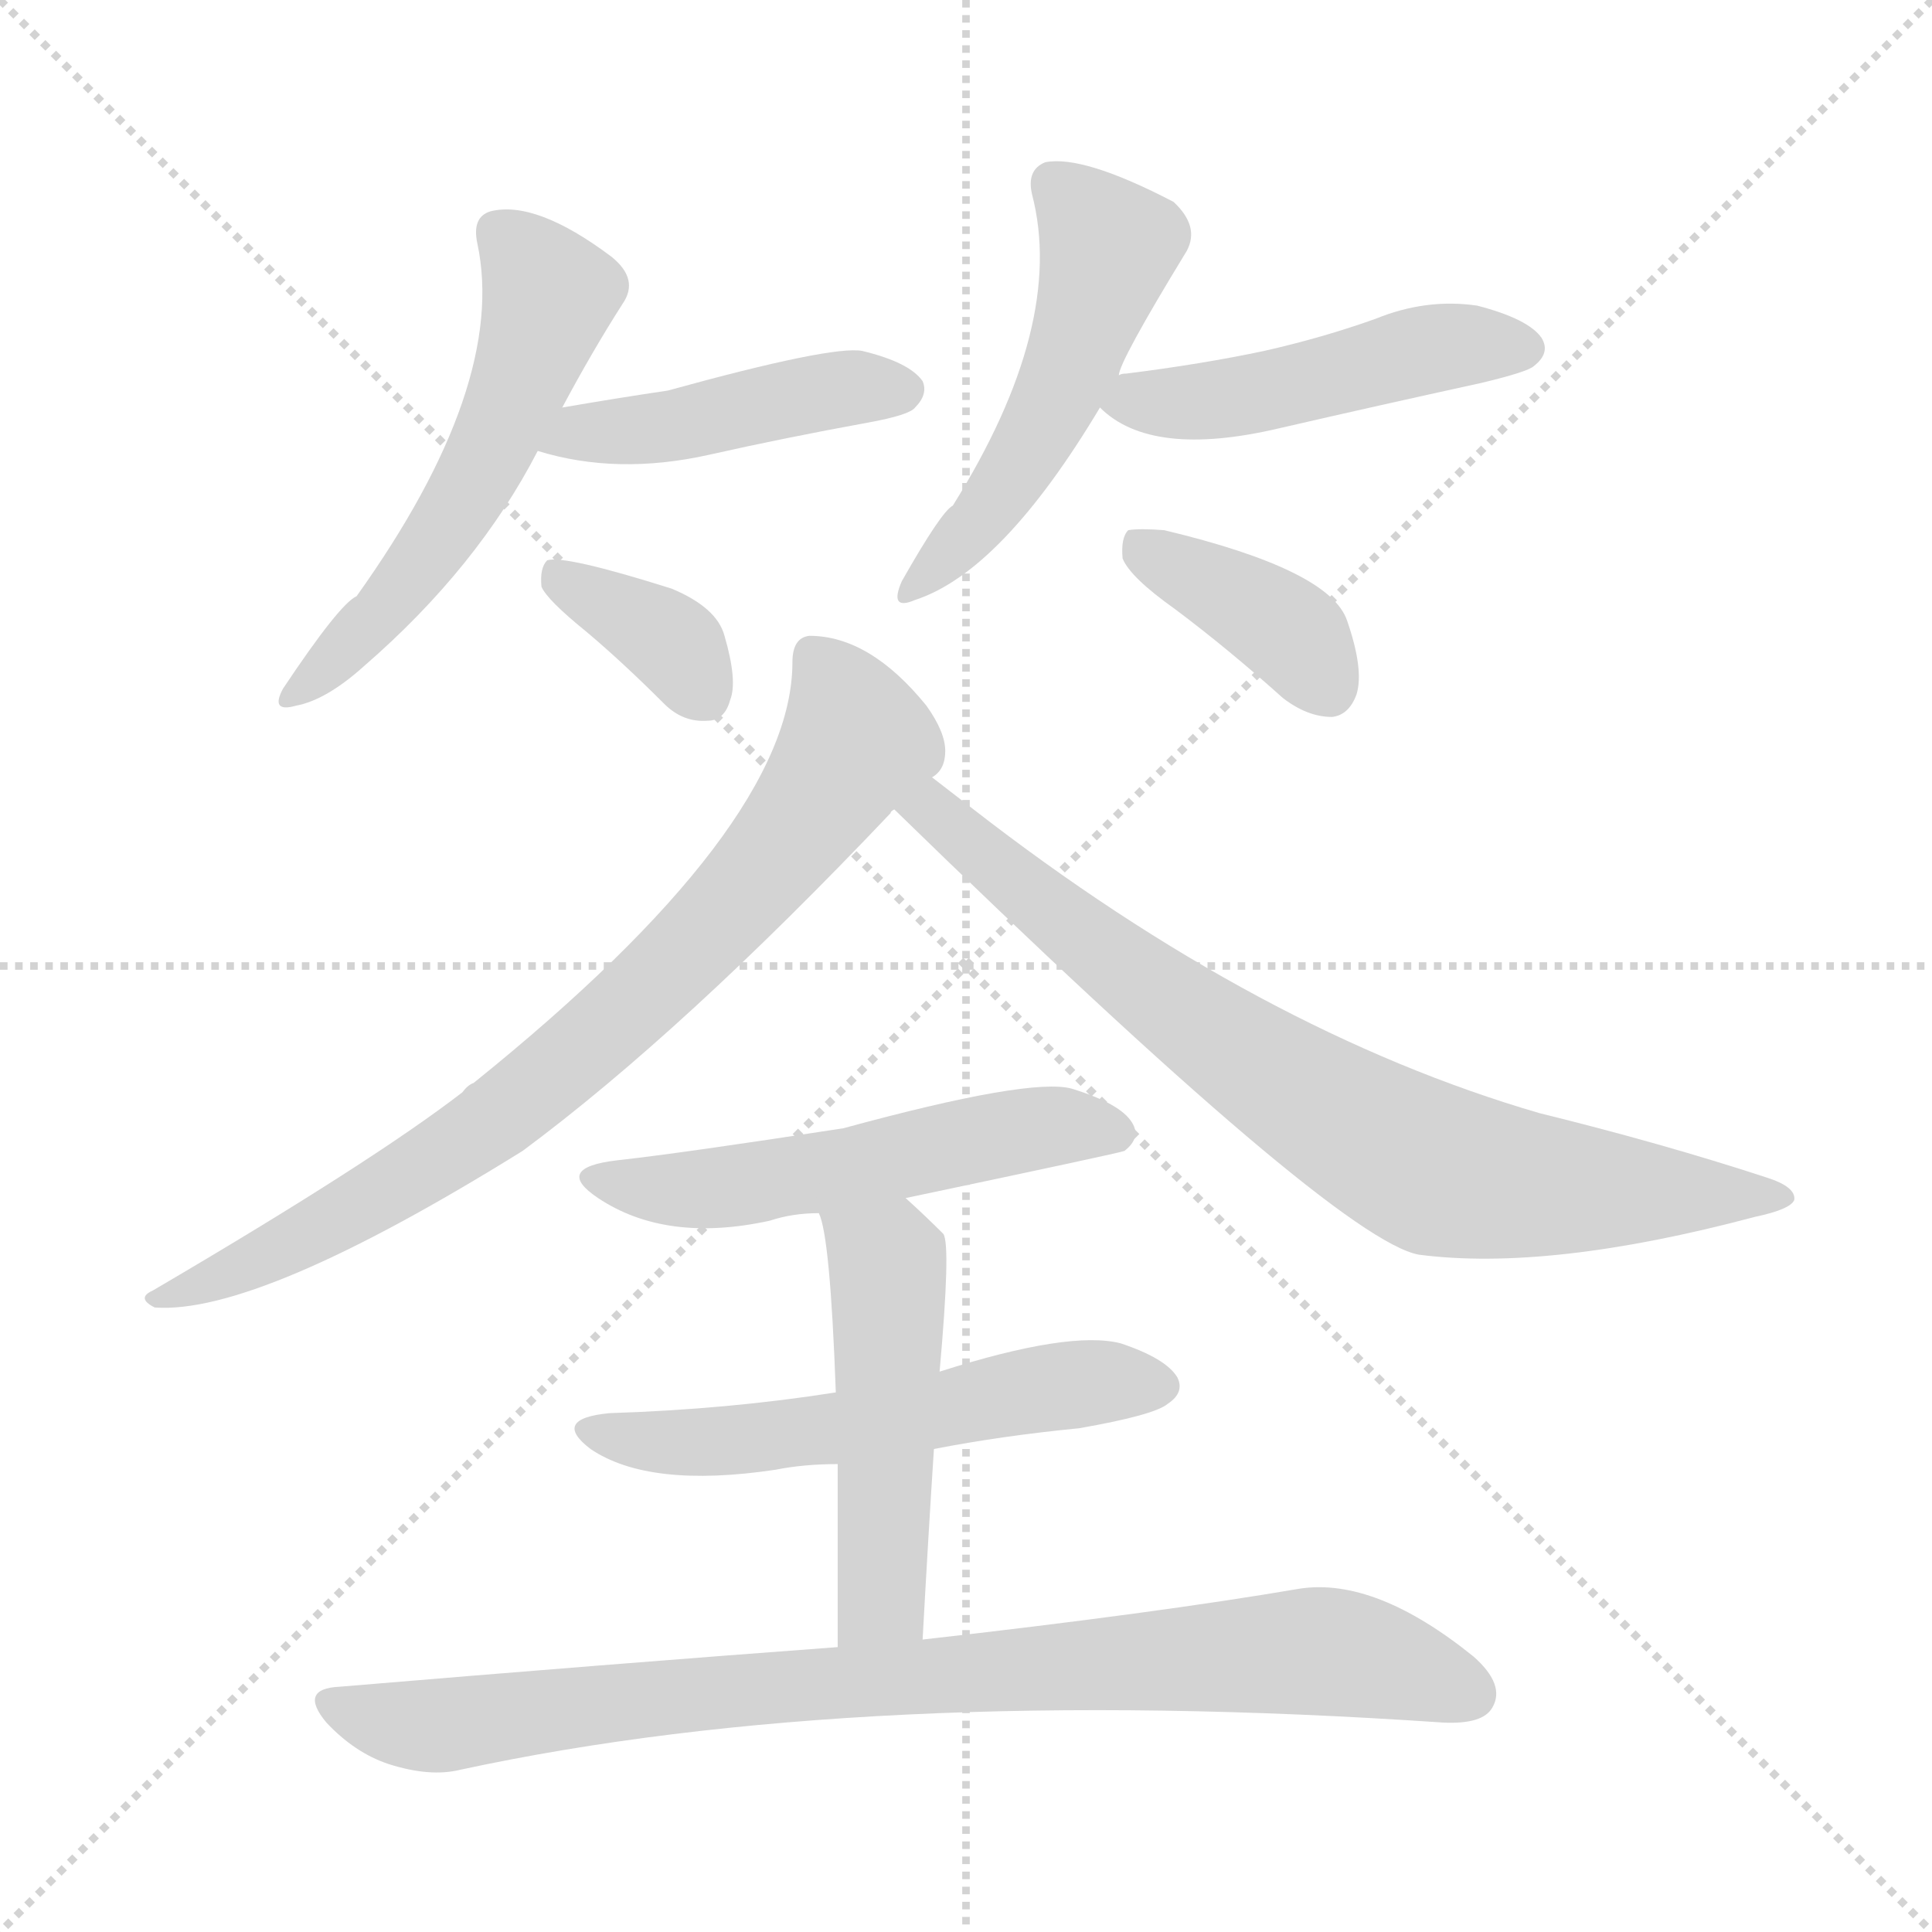 <svg version="1.1" viewBox="0 0 1024 1024" xmlns="http://www.w3.org/2000/svg">
  <g stroke="lightgray" stroke-dasharray="1,1" stroke-width="1" transform="scale(4, 4)">
    <line x1="0" y1="0" x2="256" y2="256"></line>
    <line x1="256" y1="0" x2="0" y2="256"></line>
    <line x1="128" y1="0" x2="128" y2="256"></line>
    <line x1="0" y1="128" x2="256" y2="128"></line>
  </g>
<g transform="scale(1, -1) translate(0, -900)">
   <style type="text/css">
    @keyframes keyframes0 {
      from {
       stroke: blue;
       stroke-dashoffset: 548;
       stroke-width: 128;
       }
       64% {
       animation-timing-function: step-end;
       stroke: blue;
       stroke-dashoffset: 0;
       stroke-width: 128;
       }
       to {
       stroke: black;
       stroke-width: 1024;
       }
       }
       #make-me-a-hanzi-animation-0 {
         animation: keyframes0 0.696s both;
         animation-delay: 0s;
         animation-timing-function: linear;
       }
    @keyframes keyframes1 {
      from {
       stroke: blue;
       stroke-dashoffset: 445;
       stroke-width: 128;
       }
       59% {
       animation-timing-function: step-end;
       stroke: blue;
       stroke-dashoffset: 0;
       stroke-width: 128;
       }
       to {
       stroke: black;
       stroke-width: 1024;
       }
       }
       #make-me-a-hanzi-animation-1 {
         animation: keyframes1 0.612s both;
         animation-delay: 0.696s;
         animation-timing-function: linear;
       }
    @keyframes keyframes2 {
      from {
       stroke: blue;
       stroke-dashoffset: 363;
       stroke-width: 128;
       }
       54% {
       animation-timing-function: step-end;
       stroke: blue;
       stroke-dashoffset: 0;
       stroke-width: 128;
       }
       to {
       stroke: black;
       stroke-width: 1024;
       }
       }
       #make-me-a-hanzi-animation-2 {
         animation: keyframes2 0.545s both;
         animation-delay: 1.308s;
         animation-timing-function: linear;
       }
    @keyframes keyframes3 {
      from {
       stroke: blue;
       stroke-dashoffset: 508;
       stroke-width: 128;
       }
       62% {
       animation-timing-function: step-end;
       stroke: blue;
       stroke-dashoffset: 0;
       stroke-width: 128;
       }
       to {
       stroke: black;
       stroke-width: 1024;
       }
       }
       #make-me-a-hanzi-animation-3 {
         animation: keyframes3 0.663s both;
         animation-delay: 1.854s;
         animation-timing-function: linear;
       }
    @keyframes keyframes4 {
      from {
       stroke: blue;
       stroke-dashoffset: 473;
       stroke-width: 128;
       }
       61% {
       animation-timing-function: step-end;
       stroke: blue;
       stroke-dashoffset: 0;
       stroke-width: 128;
       }
       to {
       stroke: black;
       stroke-width: 1024;
       }
       }
       #make-me-a-hanzi-animation-4 {
         animation: keyframes4 0.635s both;
         animation-delay: 2.517s;
         animation-timing-function: linear;
       }
    @keyframes keyframes5 {
      from {
       stroke: blue;
       stroke-dashoffset: 384;
       stroke-width: 128;
       }
       56% {
       animation-timing-function: step-end;
       stroke: blue;
       stroke-dashoffset: 0;
       stroke-width: 128;
       }
       to {
       stroke: black;
       stroke-width: 1024;
       }
       }
       #make-me-a-hanzi-animation-5 {
         animation: keyframes5 0.562s both;
         animation-delay: 3.152s;
         animation-timing-function: linear;
       }
    @keyframes keyframes6 {
      from {
       stroke: blue;
       stroke-dashoffset: 786;
       stroke-width: 128;
       }
       72% {
       animation-timing-function: step-end;
       stroke: blue;
       stroke-dashoffset: 0;
       stroke-width: 128;
       }
       to {
       stroke: black;
       stroke-width: 1024;
       }
       }
       #make-me-a-hanzi-animation-6 {
         animation: keyframes6 0.89s both;
         animation-delay: 3.714s;
         animation-timing-function: linear;
       }
    @keyframes keyframes7 {
      from {
       stroke: blue;
       stroke-dashoffset: 778;
       stroke-width: 128;
       }
       72% {
       animation-timing-function: step-end;
       stroke: blue;
       stroke-dashoffset: 0;
       stroke-width: 128;
       }
       to {
       stroke: black;
       stroke-width: 1024;
       }
       }
       #make-me-a-hanzi-animation-7 {
         animation: keyframes7 0.883s both;
         animation-delay: 4.604s;
         animation-timing-function: linear;
       }
    @keyframes keyframes8 {
      from {
       stroke: blue;
       stroke-dashoffset: 532;
       stroke-width: 128;
       }
       63% {
       animation-timing-function: step-end;
       stroke: blue;
       stroke-dashoffset: 0;
       stroke-width: 128;
       }
       to {
       stroke: black;
       stroke-width: 1024;
       }
       }
       #make-me-a-hanzi-animation-8 {
         animation: keyframes8 0.683s both;
         animation-delay: 5.487s;
         animation-timing-function: linear;
       }
    @keyframes keyframes9 {
      from {
       stroke: blue;
       stroke-dashoffset: 556;
       stroke-width: 128;
       }
       64% {
       animation-timing-function: step-end;
       stroke: blue;
       stroke-dashoffset: 0;
       stroke-width: 128;
       }
       to {
       stroke: black;
       stroke-width: 1024;
       }
       }
       #make-me-a-hanzi-animation-9 {
         animation: keyframes9 0.702s both;
         animation-delay: 6.17s;
         animation-timing-function: linear;
       }
    @keyframes keyframes10 {
      from {
       stroke: blue;
       stroke-dashoffset: 495;
       stroke-width: 128;
       }
       62% {
       animation-timing-function: step-end;
       stroke: blue;
       stroke-dashoffset: 0;
       stroke-width: 128;
       }
       to {
       stroke: black;
       stroke-width: 1024;
       }
       }
       #make-me-a-hanzi-animation-10 {
         animation: keyframes10 0.653s both;
         animation-delay: 6.873s;
         animation-timing-function: linear;
       }
    @keyframes keyframes11 {
      from {
       stroke: blue;
       stroke-dashoffset: 866;
       stroke-width: 128;
       }
       74% {
       animation-timing-function: step-end;
       stroke: blue;
       stroke-dashoffset: 0;
       stroke-width: 128;
       }
       to {
       stroke: black;
       stroke-width: 1024;
       }
       }
       #make-me-a-hanzi-animation-11 {
         animation: keyframes11 0.955s both;
         animation-delay: 7.525s;
         animation-timing-function: linear;
       }
</style>
<path d="M 298.0 684.0 Q 314.0 714.0 330.0 739.0 Q 339.0 752.0 324.0 764.0 Q 284.0 794.0 260.0 788.0 Q 250.0 785.0 253.0 771.0 Q 269.0 696.0 189.0 584.0 Q 180.0 580.0 150.0 535.0 Q 143.0 522.0 157.0 526.0 Q 173.0 529.0 193.0 547.0 Q 253.0 599.0 285.0 661.0 L 298.0 684.0 Z" fill="lightgray"></path> 
<path d="M 285.0 661.0 Q 327.0 648.0 376.0 659.0 Q 416.0 668.0 460.0 676.0 Q 482.0 680.0 485.0 684.0 Q 492.0 691.0 489.0 698.0 Q 482.0 708.0 457.0 714.0 Q 441.0 717.0 354.0 693.0 Q 327.0 689.0 298.0 684.0 C 268.0 679.0 256.0 669.0 285.0 661.0 Z" fill="lightgray"></path> 
<path d="M 311.0 565.0 Q 330.0 549.0 352.0 527.0 Q 362.0 517.0 375.0 518.0 Q 384.0 518.0 387.0 529.0 Q 391.0 539.0 384.0 563.0 Q 380.0 578.0 356.0 588.0 Q 299.0 606.0 290.0 603.0 Q 286.0 599.0 287.0 589.0 Q 290.0 582.0 311.0 565.0 Z" fill="lightgray"></path> 
<path d="M 593.0 701.0 Q 593.0 708.0 629.0 767.0 Q 636.0 780.0 622.0 793.0 Q 574.0 818.0 554.0 814.0 Q 544.0 810.0 547.0 797.0 Q 565.0 728.0 505.0 632.0 Q 499.0 629.0 478.0 592.0 Q 471.0 576.0 485.0 582.0 Q 531.0 597.0 583.0 684.0 L 593.0 701.0 Z" fill="lightgray"></path> 
<path d="M 583.0 684.0 Q 610.0 657.0 678.0 673.0 Q 730.0 685.0 785.0 697.0 Q 810.0 703.0 813.0 706.0 Q 822.0 713.0 817.0 721.0 Q 810.0 731.0 783.0 738.0 Q 756.0 742.0 729.0 731.0 Q 701.0 721.0 670.0 714.0 Q 637.0 707.0 597.0 702.0 Q 594.0 702.0 593.0 701.0 C 569.0 696.0 569.0 696.0 583.0 684.0 Z" fill="lightgray"></path> 
<path d="M 623.0 577.0 Q 651.0 556.0 680.0 530.0 Q 693.0 520.0 706.0 520.0 Q 715.0 521.0 719.0 532.0 Q 723.0 545.0 714.0 571.0 Q 705.0 598.0 617.0 619.0 Q 604.0 620.0 598.0 619.0 Q 594.0 615.0 595.0 604.0 Q 599.0 594.0 623.0 577.0 Z" fill="lightgray"></path> 
<path d="M 494.0 488.0 Q 501.0 492.0 501.0 502.0 Q 501.0 512.0 491.0 526.0 Q 461.0 563.0 429.0 563.0 Q 420.0 562.0 420.0 549.0 Q 420.0 462.0 251.0 326.0 Q 248.0 325.0 245.0 321.0 Q 197.0 284.0 81.0 216.0 Q 72.0 212.0 82.0 207.0 Q 137.0 203.0 277.0 290.0 Q 362.0 353.0 472.0 469.0 Q 472.0 470.0 474.0 471.0 L 494.0 488.0 Z" fill="lightgray"></path> 
<path d="M 474.0 471.0 Q 708.0 243.0 752.0 235.0 Q 821.0 226.0 930.0 255.0 Q 949.0 259.0 951.0 264.0 Q 952.0 271.0 936.0 276.0 Q 881.0 294.0 816.0 310.0 Q 668.0 353.0 516.0 471.0 Q 503.0 481.0 494.0 488.0 C 470.0 506.0 452.0 492.0 474.0 471.0 Z" fill="lightgray"></path> 
<path d="M 480.0 265.0 Q 594.0 289.0 596.0 290.0 Q 605.0 297.0 600.0 305.0 Q 594.0 315.0 568.0 323.0 Q 546.0 329.0 447.0 302.0 Q 363.0 289.0 327.0 285.0 Q 293.0 281.0 317.0 265.0 Q 353.0 241.0 408.0 253.0 Q 420.0 257.0 434.0 257.0 L 480.0 265.0 Z" fill="lightgray"></path> 
<path d="M 495.0 132.0 Q 531.0 139.0 572.0 143.0 Q 612.0 150.0 619.0 156.0 Q 628.0 162.0 624.0 170.0 Q 618.0 180.0 594.0 188.0 Q 567.0 195.0 498.0 173.0 L 443.0 162.0 Q 386.0 153.0 323.0 151.0 Q 292.0 148.0 313.0 132.0 Q 344.0 111.0 411.0 121.0 Q 426.0 124.0 444.0 124.0 L 495.0 132.0 Z" fill="lightgray"></path> 
<path d="M 489.0 31.0 Q 492.0 86.0 495.0 132.0 L 498.0 173.0 Q 504.0 240.0 500.0 246.0 Q 490.0 256.0 480.0 265.0 C 458.0 285.0 426.0 286.0 434.0 257.0 Q 440.0 245.0 443.0 162.0 L 444.0 124.0 Q 444.0 84.0 444.0 27.0 C 444.0 -3.0 487.0 1.0 489.0 31.0 Z" fill="lightgray"></path> 
<path d="M 444.0 27.0 Q 323.0 18.0 180.0 6.0 Q 158.0 5.0 173.0 -13.0 Q 188.0 -29.0 206.0 -35.0 Q 228.0 -42.0 244.0 -38.0 Q 457.0 8.0 765.0 -13.0 Q 786.0 -14.0 791.0 -5.0 Q 798.0 7.0 781.0 22.0 Q 729.0 64.0 689.0 58.0 Q 613.0 45.0 489.0 31.0 L 444.0 27.0 Z" fill="lightgray"></path> 
      <clipPath id="make-me-a-hanzi-clip-0">
      <path d="M 298.0 684.0 Q 314.0 714.0 330.0 739.0 Q 339.0 752.0 324.0 764.0 Q 284.0 794.0 260.0 788.0 Q 250.0 785.0 253.0 771.0 Q 269.0 696.0 189.0 584.0 Q 180.0 580.0 150.0 535.0 Q 143.0 522.0 157.0 526.0 Q 173.0 529.0 193.0 547.0 Q 253.0 599.0 285.0 661.0 L 298.0 684.0 Z" fill="lightgray"></path>
      </clipPath>
      <path clip-path="url(#make-me-a-hanzi-clip-0)" d="M 264.0 776.0 L 291.0 744.0 L 279.0 704.0 L 228.0 607.0 L 201.0 573.0 L 160.0 536.0 " fill="none" id="make-me-a-hanzi-animation-0" stroke-dasharray="420 840" stroke-linecap="round"></path>

      <clipPath id="make-me-a-hanzi-clip-1">
      <path d="M 285.0 661.0 Q 327.0 648.0 376.0 659.0 Q 416.0 668.0 460.0 676.0 Q 482.0 680.0 485.0 684.0 Q 492.0 691.0 489.0 698.0 Q 482.0 708.0 457.0 714.0 Q 441.0 717.0 354.0 693.0 Q 327.0 689.0 298.0 684.0 C 268.0 679.0 256.0 669.0 285.0 661.0 Z" fill="lightgray"></path>
      </clipPath>
      <path clip-path="url(#make-me-a-hanzi-clip-1)" d="M 293.0 664.0 L 307.0 671.0 L 350.0 673.0 L 439.0 693.0 L 478.0 693.0 " fill="none" id="make-me-a-hanzi-animation-1" stroke-dasharray="317 634" stroke-linecap="round"></path>

      <clipPath id="make-me-a-hanzi-clip-2">
      <path d="M 311.0 565.0 Q 330.0 549.0 352.0 527.0 Q 362.0 517.0 375.0 518.0 Q 384.0 518.0 387.0 529.0 Q 391.0 539.0 384.0 563.0 Q 380.0 578.0 356.0 588.0 Q 299.0 606.0 290.0 603.0 Q 286.0 599.0 287.0 589.0 Q 290.0 582.0 311.0 565.0 Z" fill="lightgray"></path>
      </clipPath>
      <path clip-path="url(#make-me-a-hanzi-clip-2)" d="M 293.0 595.0 L 353.0 561.0 L 375.0 530.0 " fill="none" id="make-me-a-hanzi-animation-2" stroke-dasharray="235 470" stroke-linecap="round"></path>

      <clipPath id="make-me-a-hanzi-clip-3">
      <path d="M 593.0 701.0 Q 593.0 708.0 629.0 767.0 Q 636.0 780.0 622.0 793.0 Q 574.0 818.0 554.0 814.0 Q 544.0 810.0 547.0 797.0 Q 565.0 728.0 505.0 632.0 Q 499.0 629.0 478.0 592.0 Q 471.0 576.0 485.0 582.0 Q 531.0 597.0 583.0 684.0 L 593.0 701.0 Z" fill="lightgray"></path>
      </clipPath>
      <path clip-path="url(#make-me-a-hanzi-clip-3)" d="M 559.0 802.0 L 588.0 769.0 L 578.0 735.0 L 559.0 686.0 L 531.0 638.0 L 487.0 591.0 " fill="none" id="make-me-a-hanzi-animation-3" stroke-dasharray="380 760" stroke-linecap="round"></path>

      <clipPath id="make-me-a-hanzi-clip-4">
      <path d="M 583.0 684.0 Q 610.0 657.0 678.0 673.0 Q 730.0 685.0 785.0 697.0 Q 810.0 703.0 813.0 706.0 Q 822.0 713.0 817.0 721.0 Q 810.0 731.0 783.0 738.0 Q 756.0 742.0 729.0 731.0 Q 701.0 721.0 670.0 714.0 Q 637.0 707.0 597.0 702.0 Q 594.0 702.0 593.0 701.0 C 569.0 696.0 569.0 696.0 583.0 684.0 Z" fill="lightgray"></path>
      </clipPath>
      <path clip-path="url(#make-me-a-hanzi-clip-4)" d="M 592.0 685.0 L 664.0 690.0 L 764.0 716.0 L 806.0 716.0 " fill="none" id="make-me-a-hanzi-animation-4" stroke-dasharray="345 690" stroke-linecap="round"></path>

      <clipPath id="make-me-a-hanzi-clip-5">
      <path d="M 623.0 577.0 Q 651.0 556.0 680.0 530.0 Q 693.0 520.0 706.0 520.0 Q 715.0 521.0 719.0 532.0 Q 723.0 545.0 714.0 571.0 Q 705.0 598.0 617.0 619.0 Q 604.0 620.0 598.0 619.0 Q 594.0 615.0 595.0 604.0 Q 599.0 594.0 623.0 577.0 Z" fill="lightgray"></path>
      </clipPath>
      <path clip-path="url(#make-me-a-hanzi-clip-5)" d="M 602.0 610.0 L 673.0 573.0 L 704.0 536.0 " fill="none" id="make-me-a-hanzi-animation-5" stroke-dasharray="256 512" stroke-linecap="round"></path>

      <clipPath id="make-me-a-hanzi-clip-6">
      <path d="M 494.0 488.0 Q 501.0 492.0 501.0 502.0 Q 501.0 512.0 491.0 526.0 Q 461.0 563.0 429.0 563.0 Q 420.0 562.0 420.0 549.0 Q 420.0 462.0 251.0 326.0 Q 248.0 325.0 245.0 321.0 Q 197.0 284.0 81.0 216.0 Q 72.0 212.0 82.0 207.0 Q 137.0 203.0 277.0 290.0 Q 362.0 353.0 472.0 469.0 Q 472.0 470.0 474.0 471.0 L 494.0 488.0 Z" fill="lightgray"></path>
      </clipPath>
      <path clip-path="url(#make-me-a-hanzi-clip-6)" d="M 431.0 552.0 L 446.0 530.0 L 453.0 505.0 L 419.0 456.0 L 364.0 394.0 L 269.0 311.0 L 221.0 278.0 L 123.0 225.0 L 86.0 212.0 " fill="none" id="make-me-a-hanzi-animation-6" stroke-dasharray="658 1316" stroke-linecap="round"></path>

      <clipPath id="make-me-a-hanzi-clip-7">
      <path d="M 474.0 471.0 Q 708.0 243.0 752.0 235.0 Q 821.0 226.0 930.0 255.0 Q 949.0 259.0 951.0 264.0 Q 952.0 271.0 936.0 276.0 Q 881.0 294.0 816.0 310.0 Q 668.0 353.0 516.0 471.0 Q 503.0 481.0 494.0 488.0 C 470.0 506.0 452.0 492.0 474.0 471.0 Z" fill="lightgray"></path>
      </clipPath>
      <path clip-path="url(#make-me-a-hanzi-clip-7)" d="M 494.0 478.0 L 494.0 468.0 L 589.0 390.0 L 695.0 316.0 L 756.0 282.0 L 807.0 272.0 L 945.0 265.0 " fill="none" id="make-me-a-hanzi-animation-7" stroke-dasharray="650 1300" stroke-linecap="round"></path>

      <clipPath id="make-me-a-hanzi-clip-8">
      <path d="M 480.0 265.0 Q 594.0 289.0 596.0 290.0 Q 605.0 297.0 600.0 305.0 Q 594.0 315.0 568.0 323.0 Q 546.0 329.0 447.0 302.0 Q 363.0 289.0 327.0 285.0 Q 293.0 281.0 317.0 265.0 Q 353.0 241.0 408.0 253.0 Q 420.0 257.0 434.0 257.0 L 480.0 265.0 Z" fill="lightgray"></path>
      </clipPath>
      <path clip-path="url(#make-me-a-hanzi-clip-8)" d="M 319.0 276.0 L 381.0 270.0 L 548.0 302.0 L 592.0 299.0 " fill="none" id="make-me-a-hanzi-animation-8" stroke-dasharray="404 808" stroke-linecap="round"></path>

      <clipPath id="make-me-a-hanzi-clip-9">
      <path d="M 495.0 132.0 Q 531.0 139.0 572.0 143.0 Q 612.0 150.0 619.0 156.0 Q 628.0 162.0 624.0 170.0 Q 618.0 180.0 594.0 188.0 Q 567.0 195.0 498.0 173.0 L 443.0 162.0 Q 386.0 153.0 323.0 151.0 Q 292.0 148.0 313.0 132.0 Q 344.0 111.0 411.0 121.0 Q 426.0 124.0 444.0 124.0 L 495.0 132.0 Z" fill="lightgray"></path>
      </clipPath>
      <path clip-path="url(#make-me-a-hanzi-clip-9)" d="M 316.0 143.0 L 355.0 135.0 L 400.0 137.0 L 560.0 165.0 L 613.0 166.0 " fill="none" id="make-me-a-hanzi-animation-9" stroke-dasharray="428 856" stroke-linecap="round"></path>

      <clipPath id="make-me-a-hanzi-clip-10">
      <path d="M 489.0 31.0 Q 492.0 86.0 495.0 132.0 L 498.0 173.0 Q 504.0 240.0 500.0 246.0 Q 490.0 256.0 480.0 265.0 C 458.0 285.0 426.0 286.0 434.0 257.0 Q 440.0 245.0 443.0 162.0 L 444.0 124.0 Q 444.0 84.0 444.0 27.0 C 444.0 -3.0 487.0 1.0 489.0 31.0 Z" fill="lightgray"></path>
      </clipPath>
      <path clip-path="url(#make-me-a-hanzi-clip-10)" d="M 442.0 256.0 L 471.0 225.0 L 468.0 55.0 L 451.0 35.0 " fill="none" id="make-me-a-hanzi-animation-10" stroke-dasharray="367 734" stroke-linecap="round"></path>

      <clipPath id="make-me-a-hanzi-clip-11">
      <path d="M 444.0 27.0 Q 323.0 18.0 180.0 6.0 Q 158.0 5.0 173.0 -13.0 Q 188.0 -29.0 206.0 -35.0 Q 228.0 -42.0 244.0 -38.0 Q 457.0 8.0 765.0 -13.0 Q 786.0 -14.0 791.0 -5.0 Q 798.0 7.0 781.0 22.0 Q 729.0 64.0 689.0 58.0 Q 613.0 45.0 489.0 31.0 L 444.0 27.0 Z" fill="lightgray"></path>
      </clipPath>
      <path clip-path="url(#make-me-a-hanzi-clip-11)" d="M 176.0 -3.0 L 228.0 -15.0 L 380.0 4.0 L 697.0 25.0 L 732.0 20.0 L 779.0 2.0 " fill="none" id="make-me-a-hanzi-animation-11" stroke-dasharray="738 1476" stroke-linecap="round"></path>

</g>
</svg>
